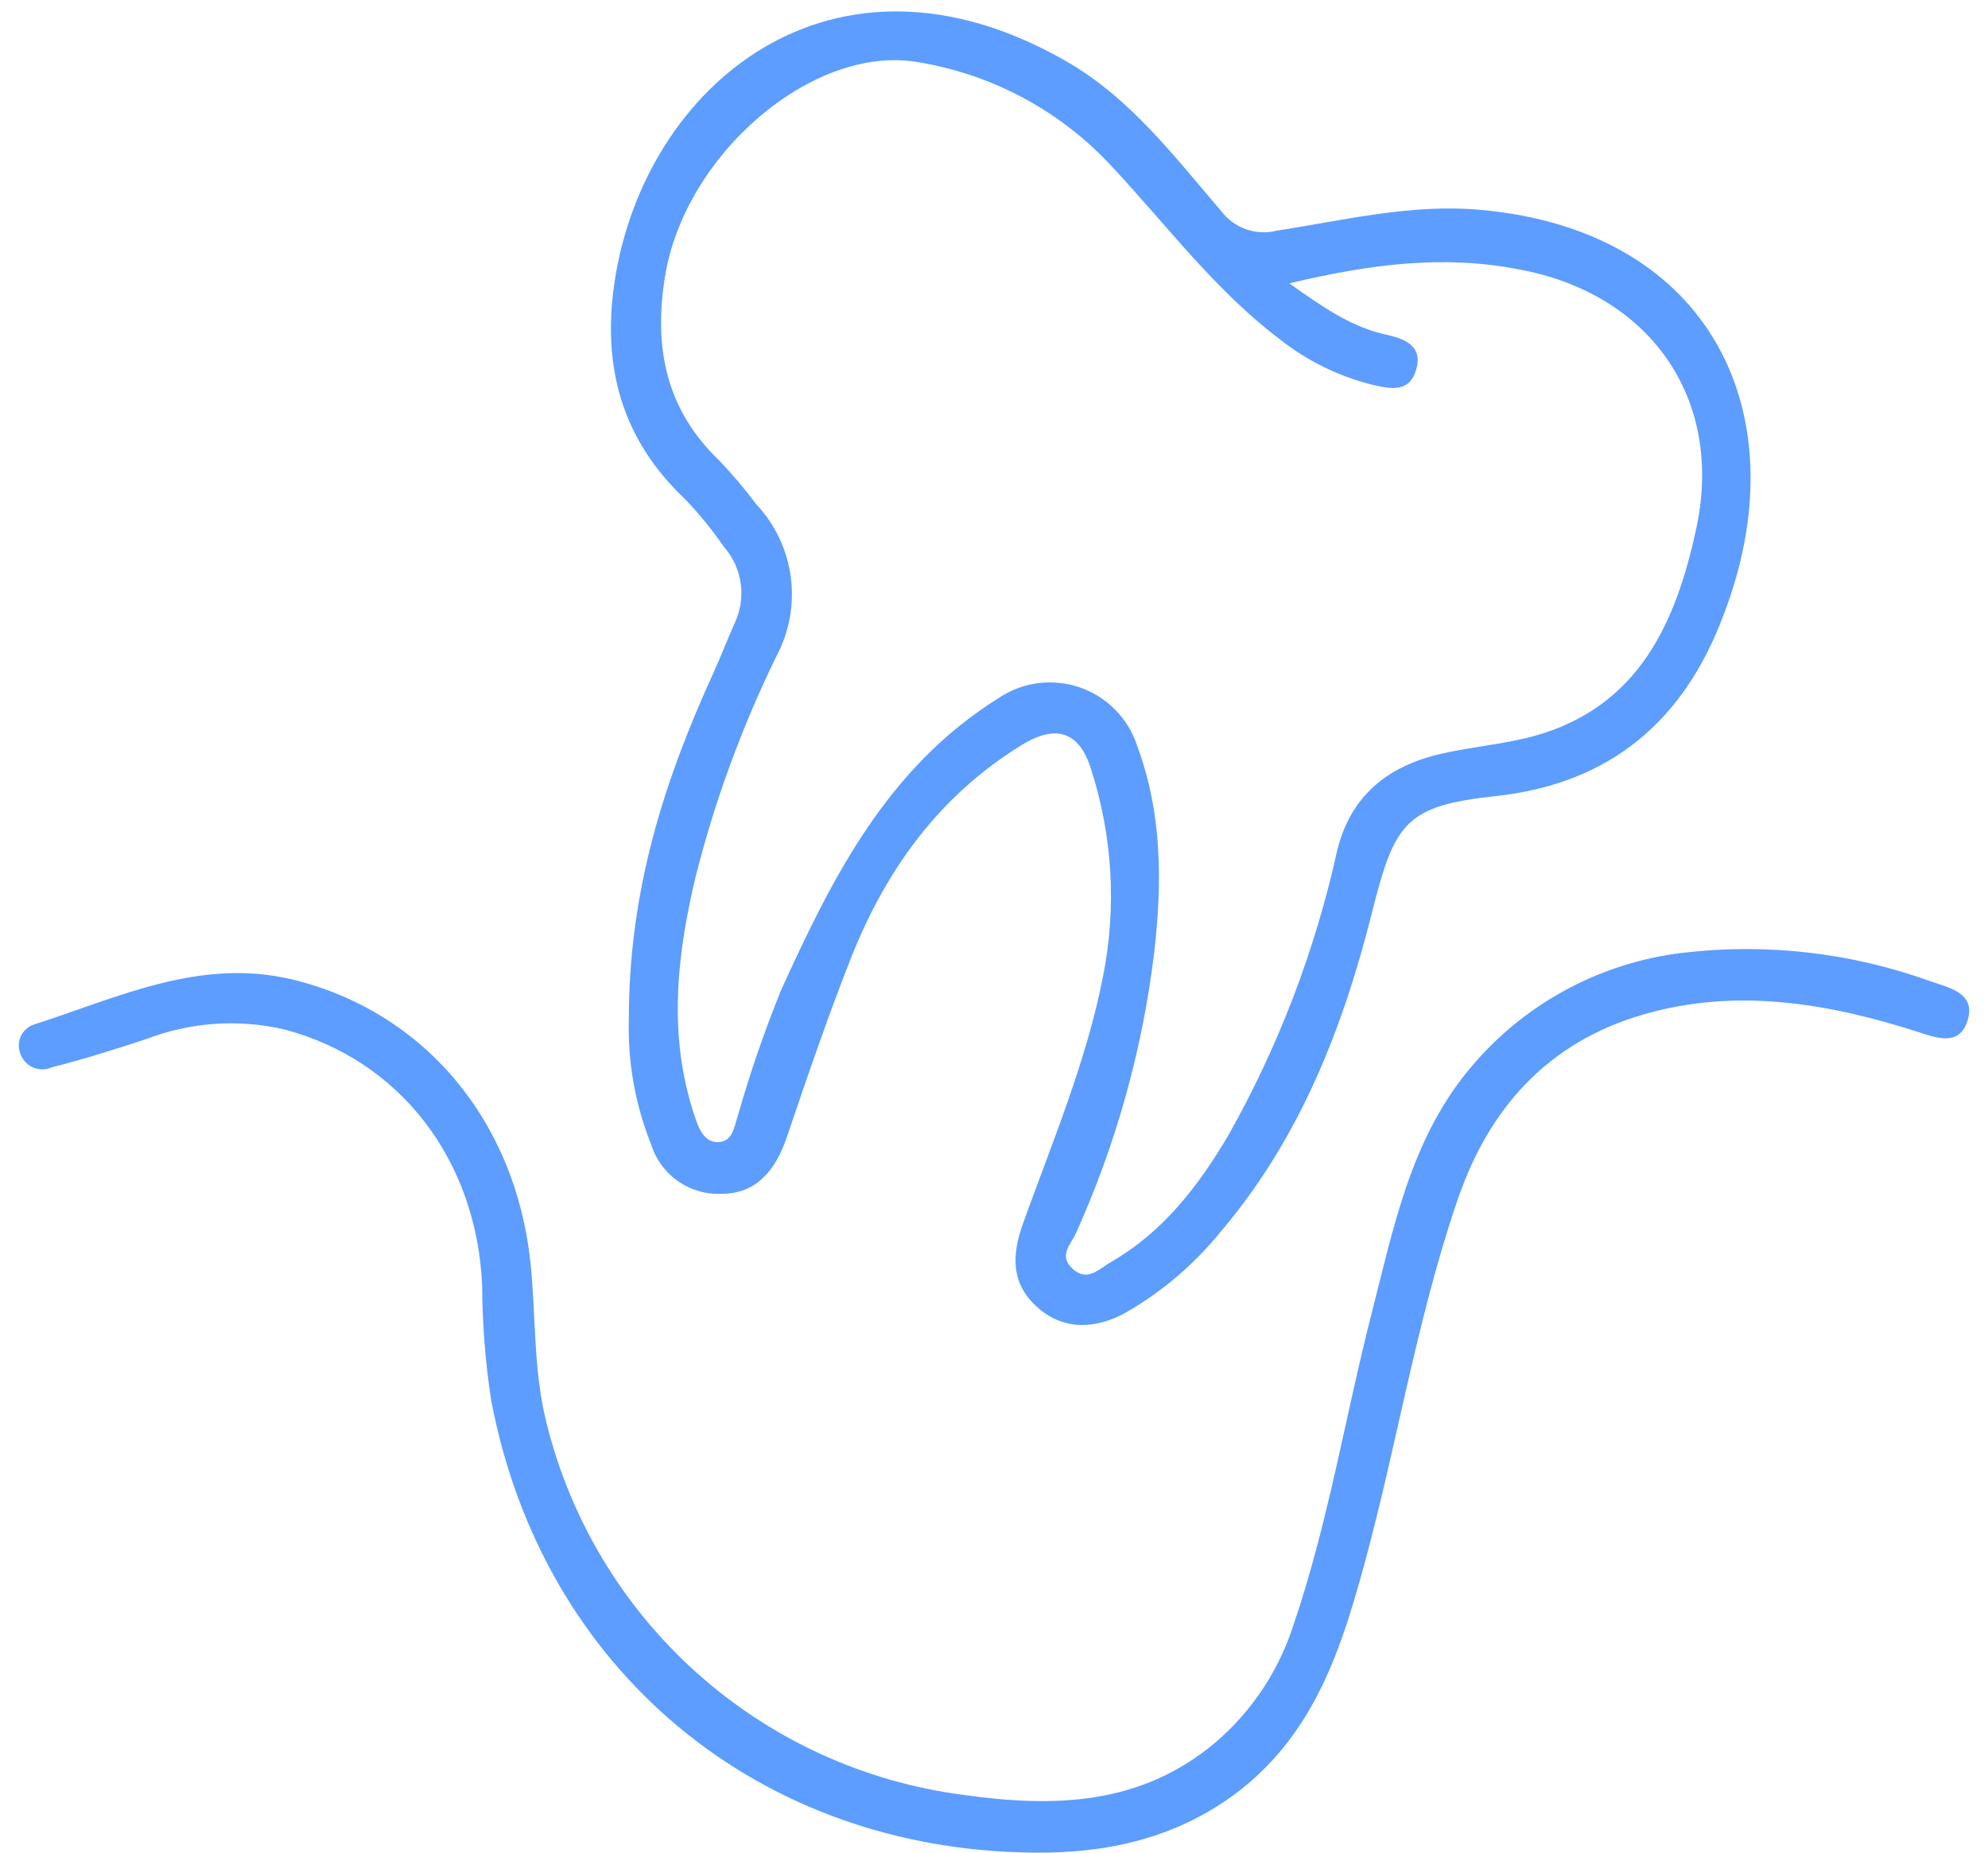 <svg width="44" height="41" viewBox="0 0 44 41" fill="none" xmlns="http://www.w3.org/2000/svg">
<path d="M22.869 41C16.791 40.94 12.005 36.971 10.871 30.988C10.742 30.152 10.676 29.307 10.672 28.462C10.555 25.67 8.85 23.448 6.277 22.778C5.272 22.549 4.222 22.621 3.259 22.987C2.561 23.217 1.86 23.441 1.153 23.618C1.086 23.649 1.014 23.665 0.94 23.665C0.867 23.666 0.794 23.651 0.727 23.621C0.66 23.591 0.601 23.547 0.552 23.492C0.503 23.437 0.467 23.372 0.445 23.302C0.423 23.24 0.413 23.174 0.417 23.108C0.421 23.042 0.438 22.978 0.467 22.919C0.497 22.86 0.538 22.807 0.589 22.765C0.639 22.722 0.698 22.69 0.761 22.671C2.602 22.077 4.402 21.203 6.416 21.664C9.374 22.355 11.417 24.799 11.742 27.959C11.863 29.131 11.803 30.318 12.093 31.48C12.62 33.623 13.783 35.557 15.429 37.028C17.075 38.498 19.127 39.437 21.316 39.721C23.33 40.005 25.244 39.958 26.904 38.559C27.707 37.872 28.302 36.975 28.625 35.97C29.399 33.706 29.774 31.341 30.368 29.024C30.842 27.177 31.214 25.273 32.468 23.725C33.655 22.256 35.369 21.309 37.245 21.086C39.104 20.866 40.989 21.085 42.748 21.724C43.165 21.866 43.727 21.983 43.55 22.576C43.373 23.17 42.862 22.971 42.426 22.829C40.447 22.197 38.426 21.859 36.386 22.447C34.261 23.059 32.935 24.527 32.237 26.621C31.29 29.415 30.864 32.329 30.049 35.146C29.553 36.879 28.922 38.458 27.444 39.62C26.087 40.668 24.54 41.019 22.869 41Z" fill="#5C9DFF"/>
<path d="M32.775 4.645C31.227 4.503 29.75 4.876 28.25 5.106C28.027 5.162 27.792 5.15 27.576 5.073C27.359 4.996 27.169 4.857 27.031 4.674C25.992 3.464 25.014 2.164 23.587 1.349C18.415 -1.613 14.247 1.901 13.6 6.252C13.325 8.112 13.757 9.726 15.178 11.061C15.486 11.385 15.767 11.733 16.021 12.1C16.223 12.328 16.352 12.611 16.394 12.912C16.436 13.214 16.389 13.521 16.258 13.796C16.097 14.155 15.958 14.525 15.794 14.882C14.717 17.243 13.918 19.675 13.918 22.554C13.891 23.499 14.057 24.439 14.408 25.317C14.51 25.651 14.721 25.941 15.007 26.14C15.293 26.34 15.638 26.438 15.987 26.419C16.729 26.413 17.152 25.917 17.404 25.197C17.859 23.855 18.317 22.51 18.838 21.193C19.611 19.242 20.795 17.6 22.627 16.479C23.372 16.025 23.89 16.192 24.145 17.013C24.625 18.495 24.718 20.076 24.414 21.604C24.044 23.498 23.293 25.266 22.646 27.066C22.387 27.78 22.374 28.408 22.961 28.932C23.549 29.456 24.272 29.415 24.938 29.036C25.736 28.574 26.442 27.97 27.022 27.252C28.768 25.197 29.724 22.753 30.369 20.183C30.864 18.2 31.12 17.831 33.097 17.619C35.673 17.341 37.286 15.92 38.148 13.606C39.847 9.186 37.88 5.106 32.775 4.645ZM37.542 11.702C37.097 13.767 36.279 15.636 33.971 16.284C33.292 16.473 32.576 16.523 31.887 16.684C30.725 16.953 29.898 17.6 29.598 18.813C29.111 21.025 28.298 23.154 27.186 25.127C26.523 26.248 25.743 27.265 24.59 27.928C24.332 28.076 24.073 28.38 23.744 28.083C23.416 27.786 23.706 27.533 23.811 27.297C24.7 25.328 25.284 23.236 25.544 21.092C25.724 19.539 25.724 17.998 25.168 16.505C25.071 16.204 24.904 15.93 24.682 15.706C24.46 15.481 24.189 15.311 23.89 15.209C23.59 15.108 23.271 15.078 22.959 15.121C22.645 15.164 22.347 15.28 22.087 15.459C19.64 16.988 18.415 19.428 17.278 21.935C16.914 22.836 16.598 23.755 16.331 24.689C16.249 24.938 16.22 25.26 15.901 25.276C15.582 25.292 15.459 24.96 15.368 24.682C14.784 22.92 14.976 21.162 15.396 19.4C15.822 17.718 16.421 16.084 17.183 14.525C17.47 13.988 17.582 13.374 17.502 12.77C17.422 12.166 17.155 11.603 16.738 11.159C16.485 10.822 16.213 10.501 15.923 10.196C14.752 9.075 14.468 7.724 14.711 6.161C15.137 3.411 17.995 0.989 20.29 1.371C21.968 1.639 23.505 2.469 24.647 3.726C25.847 5.012 26.905 6.436 28.335 7.515C28.935 7.988 29.628 8.328 30.369 8.513C30.77 8.608 31.196 8.699 31.344 8.178C31.493 7.657 31.101 7.5 30.688 7.408C29.923 7.244 29.301 6.814 28.537 6.271C30.331 5.842 31.941 5.64 33.589 5.956C36.507 6.48 38.167 8.81 37.542 11.702Z" fill="#5C9DFF"/>
</svg>
